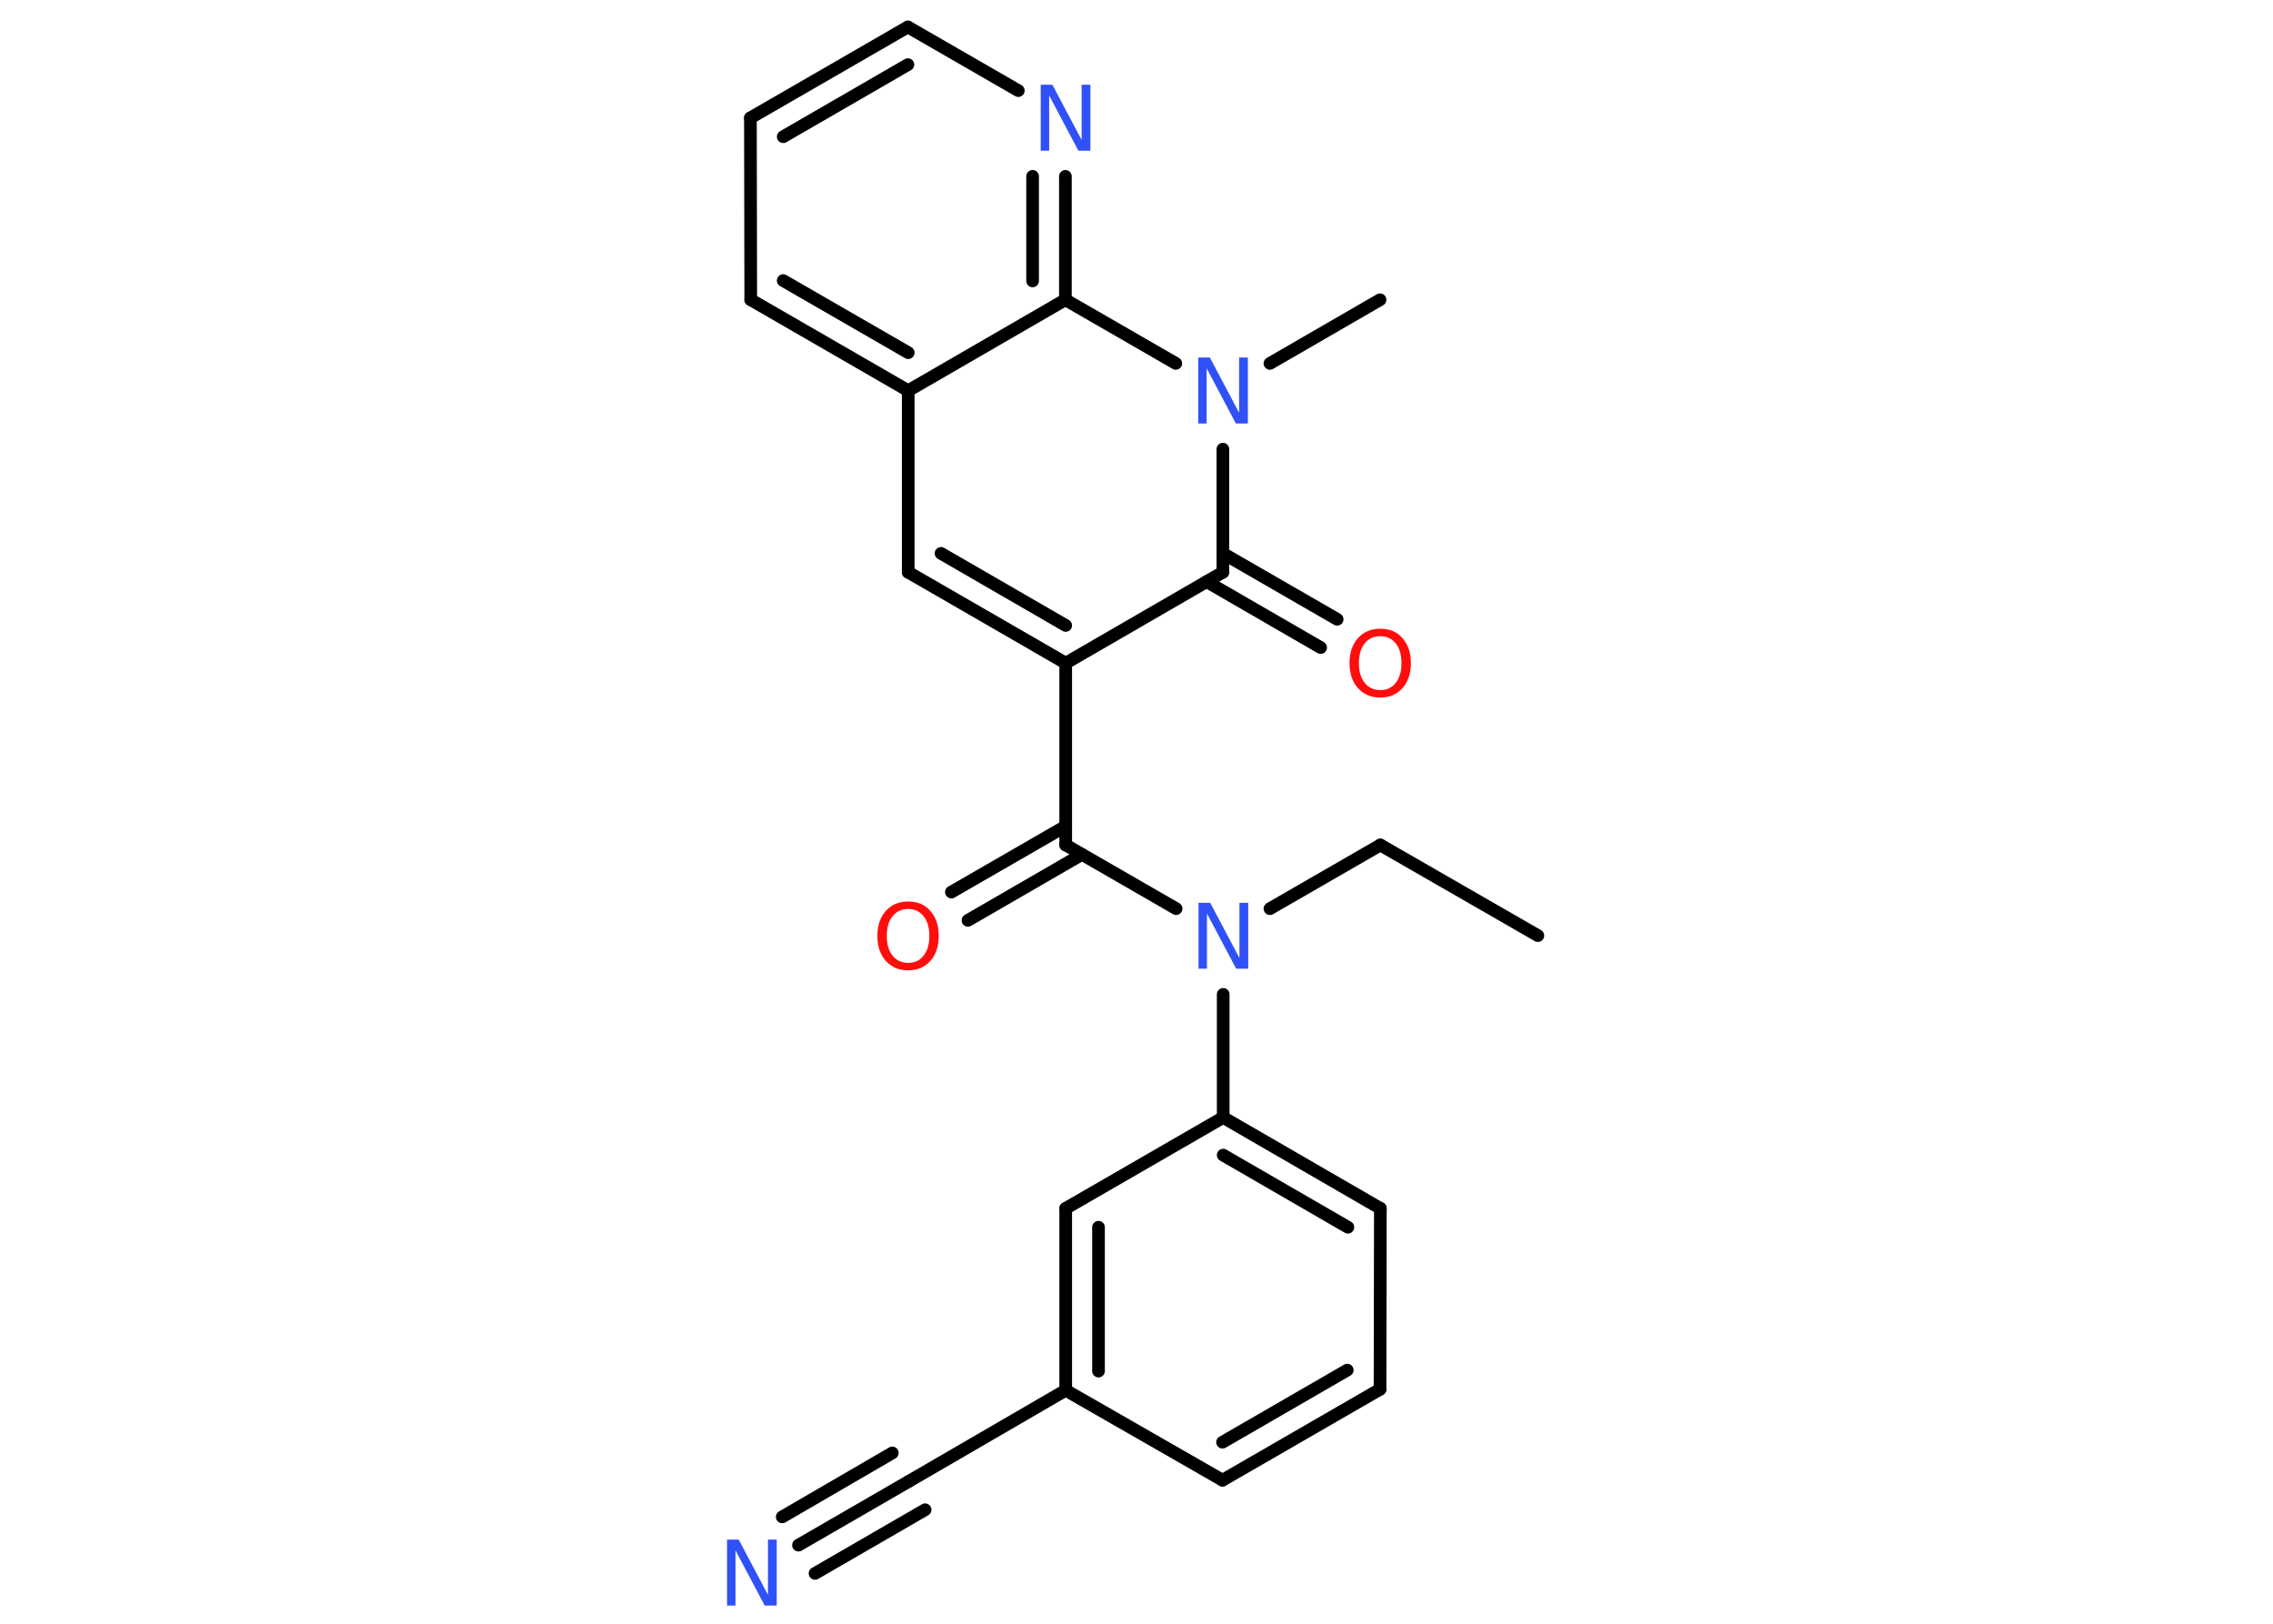 <?xml version='1.0' encoding='UTF-8'?>
<!DOCTYPE svg PUBLIC "-//W3C//DTD SVG 1.1//EN" "http://www.w3.org/Graphics/SVG/1.1/DTD/svg11.dtd">
<svg version='1.2' xmlns='http://www.w3.org/2000/svg' xmlns:xlink='http://www.w3.org/1999/xlink' width='70.0mm' height='50.0mm' viewBox='0 0 70.0 50.0'>
  <desc>Generated by the Chemistry Development Kit (http://github.com/cdk)</desc>
  <g stroke-linecap='round' stroke-linejoin='round' stroke='#000000' stroke-width='.39' fill='#3050F8'>
    <rect x='.0' y='.0' width='70.0' height='50.0' fill='#FFFFFF' stroke='none'/>
    <g id='mol1' class='mol'>
      <line id='mol1bnd1' class='bond' x1='47.36' y1='28.81' x2='42.51' y2='26.02'/>
      <line id='mol1bnd2' class='bond' x1='42.51' y1='26.02' x2='39.11' y2='27.98'/>
      <line id='mol1bnd3' class='bond' x1='36.22' y1='27.98' x2='32.82' y2='26.02'/>
      <g id='mol1bnd4' class='bond'>
        <line x1='33.32' y1='26.31' x2='29.81' y2='28.34'/>
        <line x1='32.82' y1='25.44' x2='29.3' y2='27.47'/>
      </g>
      <line id='mol1bnd5' class='bond' x1='32.82' y1='26.02' x2='32.82' y2='20.42'/>
      <g id='mol1bnd6' class='bond'>
        <line x1='27.97' y1='17.62' x2='32.82' y2='20.42'/>
        <line x1='28.98' y1='17.04' x2='32.82' y2='19.26'/>
      </g>
      <line id='mol1bnd7' class='bond' x1='27.97' y1='17.62' x2='27.97' y2='12.03'/>
      <g id='mol1bnd8' class='bond'>
        <line x1='23.12' y1='9.23' x2='27.97' y2='12.03'/>
        <line x1='24.12' y1='8.64' x2='27.97' y2='10.86'/>
      </g>
      <line id='mol1bnd9' class='bond' x1='23.12' y1='9.23' x2='23.11' y2='3.63'/>
      <g id='mol1bnd10' class='bond'>
        <line x1='27.96' y1='.83' x2='23.11' y2='3.63'/>
        <line x1='27.96' y1='1.99' x2='24.12' y2='4.21'/>
      </g>
      <line id='mol1bnd11' class='bond' x1='27.96' y1='.83' x2='31.36' y2='2.79'/>
      <g id='mol1bnd12' class='bond'>
        <line x1='32.81' y1='9.23' x2='32.81' y2='5.43'/>
        <line x1='31.8' y1='8.65' x2='31.8' y2='5.43'/>
      </g>
      <line id='mol1bnd13' class='bond' x1='27.97' y1='12.03' x2='32.81' y2='9.23'/>
      <line id='mol1bnd14' class='bond' x1='32.81' y1='9.23' x2='36.21' y2='11.19'/>
      <line id='mol1bnd15' class='bond' x1='39.11' y1='11.19' x2='42.5' y2='9.23'/>
      <line id='mol1bnd16' class='bond' x1='37.66' y1='13.83' x2='37.66' y2='17.62'/>
      <line id='mol1bnd17' class='bond' x1='32.82' y1='20.42' x2='37.66' y2='17.62'/>
      <g id='mol1bnd18' class='bond'>
        <line x1='37.66' y1='17.04' x2='41.18' y2='19.07'/>
        <line x1='37.16' y1='17.91' x2='40.67' y2='19.94'/>
      </g>
      <line id='mol1bnd19' class='bond' x1='37.67' y1='30.62' x2='37.67' y2='34.41'/>
      <g id='mol1bnd20' class='bond'>
        <line x1='42.51' y1='37.21' x2='37.67' y2='34.41'/>
        <line x1='41.51' y1='37.79' x2='37.67' y2='35.57'/>
      </g>
      <line id='mol1bnd21' class='bond' x1='42.51' y1='37.21' x2='42.5' y2='42.78'/>
      <g id='mol1bnd22' class='bond'>
        <line x1='37.65' y1='45.58' x2='42.5' y2='42.78'/>
        <line x1='37.65' y1='44.41' x2='41.49' y2='42.19'/>
      </g>
      <line id='mol1bnd23' class='bond' x1='37.65' y1='45.58' x2='32.82' y2='42.81'/>
      <line id='mol1bnd24' class='bond' x1='32.82' y1='42.81' x2='27.98' y2='45.62'/>
      <g id='mol1bnd25' class='bond'>
        <line x1='27.98' y1='45.62' x2='24.59' y2='47.58'/>
        <line x1='28.49' y1='46.49' x2='25.1' y2='48.45'/>
        <line x1='27.48' y1='44.74' x2='24.09' y2='46.71'/>
      </g>
      <g id='mol1bnd26' class='bond'>
        <line x1='32.82' y1='37.21' x2='32.82' y2='42.81'/>
        <line x1='33.83' y1='37.79' x2='33.83' y2='42.22'/>
      </g>
      <line id='mol1bnd27' class='bond' x1='37.67' y1='34.41' x2='32.82' y2='37.21'/>
      <path id='mol1atm3' class='atom' d='M36.9 27.8h.37l.9 1.7v-1.7h.27v2.03h-.37l-.9 -1.7v1.7h-.26v-2.03z' stroke='none'/>
      <path id='mol1atm5' class='atom' d='M27.97 27.99q-.3 .0 -.48 .22q-.18 .22 -.18 .61q.0 .39 .18 .61q.18 .22 .48 .22q.3 .0 .47 -.22q.18 -.22 .18 -.61q.0 -.39 -.18 -.61q-.18 -.22 -.47 -.22zM27.97 27.76q.43 .0 .68 .29q.26 .29 .26 .77q.0 .48 -.26 .77q-.26 .29 -.68 .29q-.43 .0 -.69 -.29q-.26 -.29 -.26 -.77q.0 -.48 .26 -.77q.26 -.29 .69 -.29z' stroke='none' fill='#FF0D0D'/>
      <path id='mol1atm12' class='atom' d='M32.04 2.61h.37l.9 1.7v-1.7h.27v2.03h-.37l-.9 -1.7v1.7h-.26v-2.03z' stroke='none'/>
      <path id='mol1atm14' class='atom' d='M36.89 11.01h.37l.9 1.7v-1.7h.27v2.03h-.37l-.9 -1.7v1.7h-.26v-2.03z' stroke='none'/>
      <path id='mol1atm17' class='atom' d='M42.51 19.59q-.3 .0 -.48 .22q-.18 .22 -.18 .61q.0 .39 .18 .61q.18 .22 .48 .22q.3 .0 .47 -.22q.18 -.22 .18 -.61q.0 -.39 -.18 -.61q-.18 -.22 -.47 -.22zM42.51 19.36q.43 .0 .68 .29q.26 .29 .26 .77q.0 .48 -.26 .77q-.26 .29 -.68 .29q-.43 .0 -.69 -.29q-.26 -.29 -.26 -.77q.0 -.48 .26 -.77q.26 -.29 .69 -.29z' stroke='none' fill='#FF0D0D'/>
      <path id='mol1atm24' class='atom' d='M22.38 47.41h.37l.9 1.7v-1.7h.27v2.03h-.37l-.9 -1.7v1.7h-.26v-2.03z' stroke='none'/>
    </g>
  </g>
</svg>
